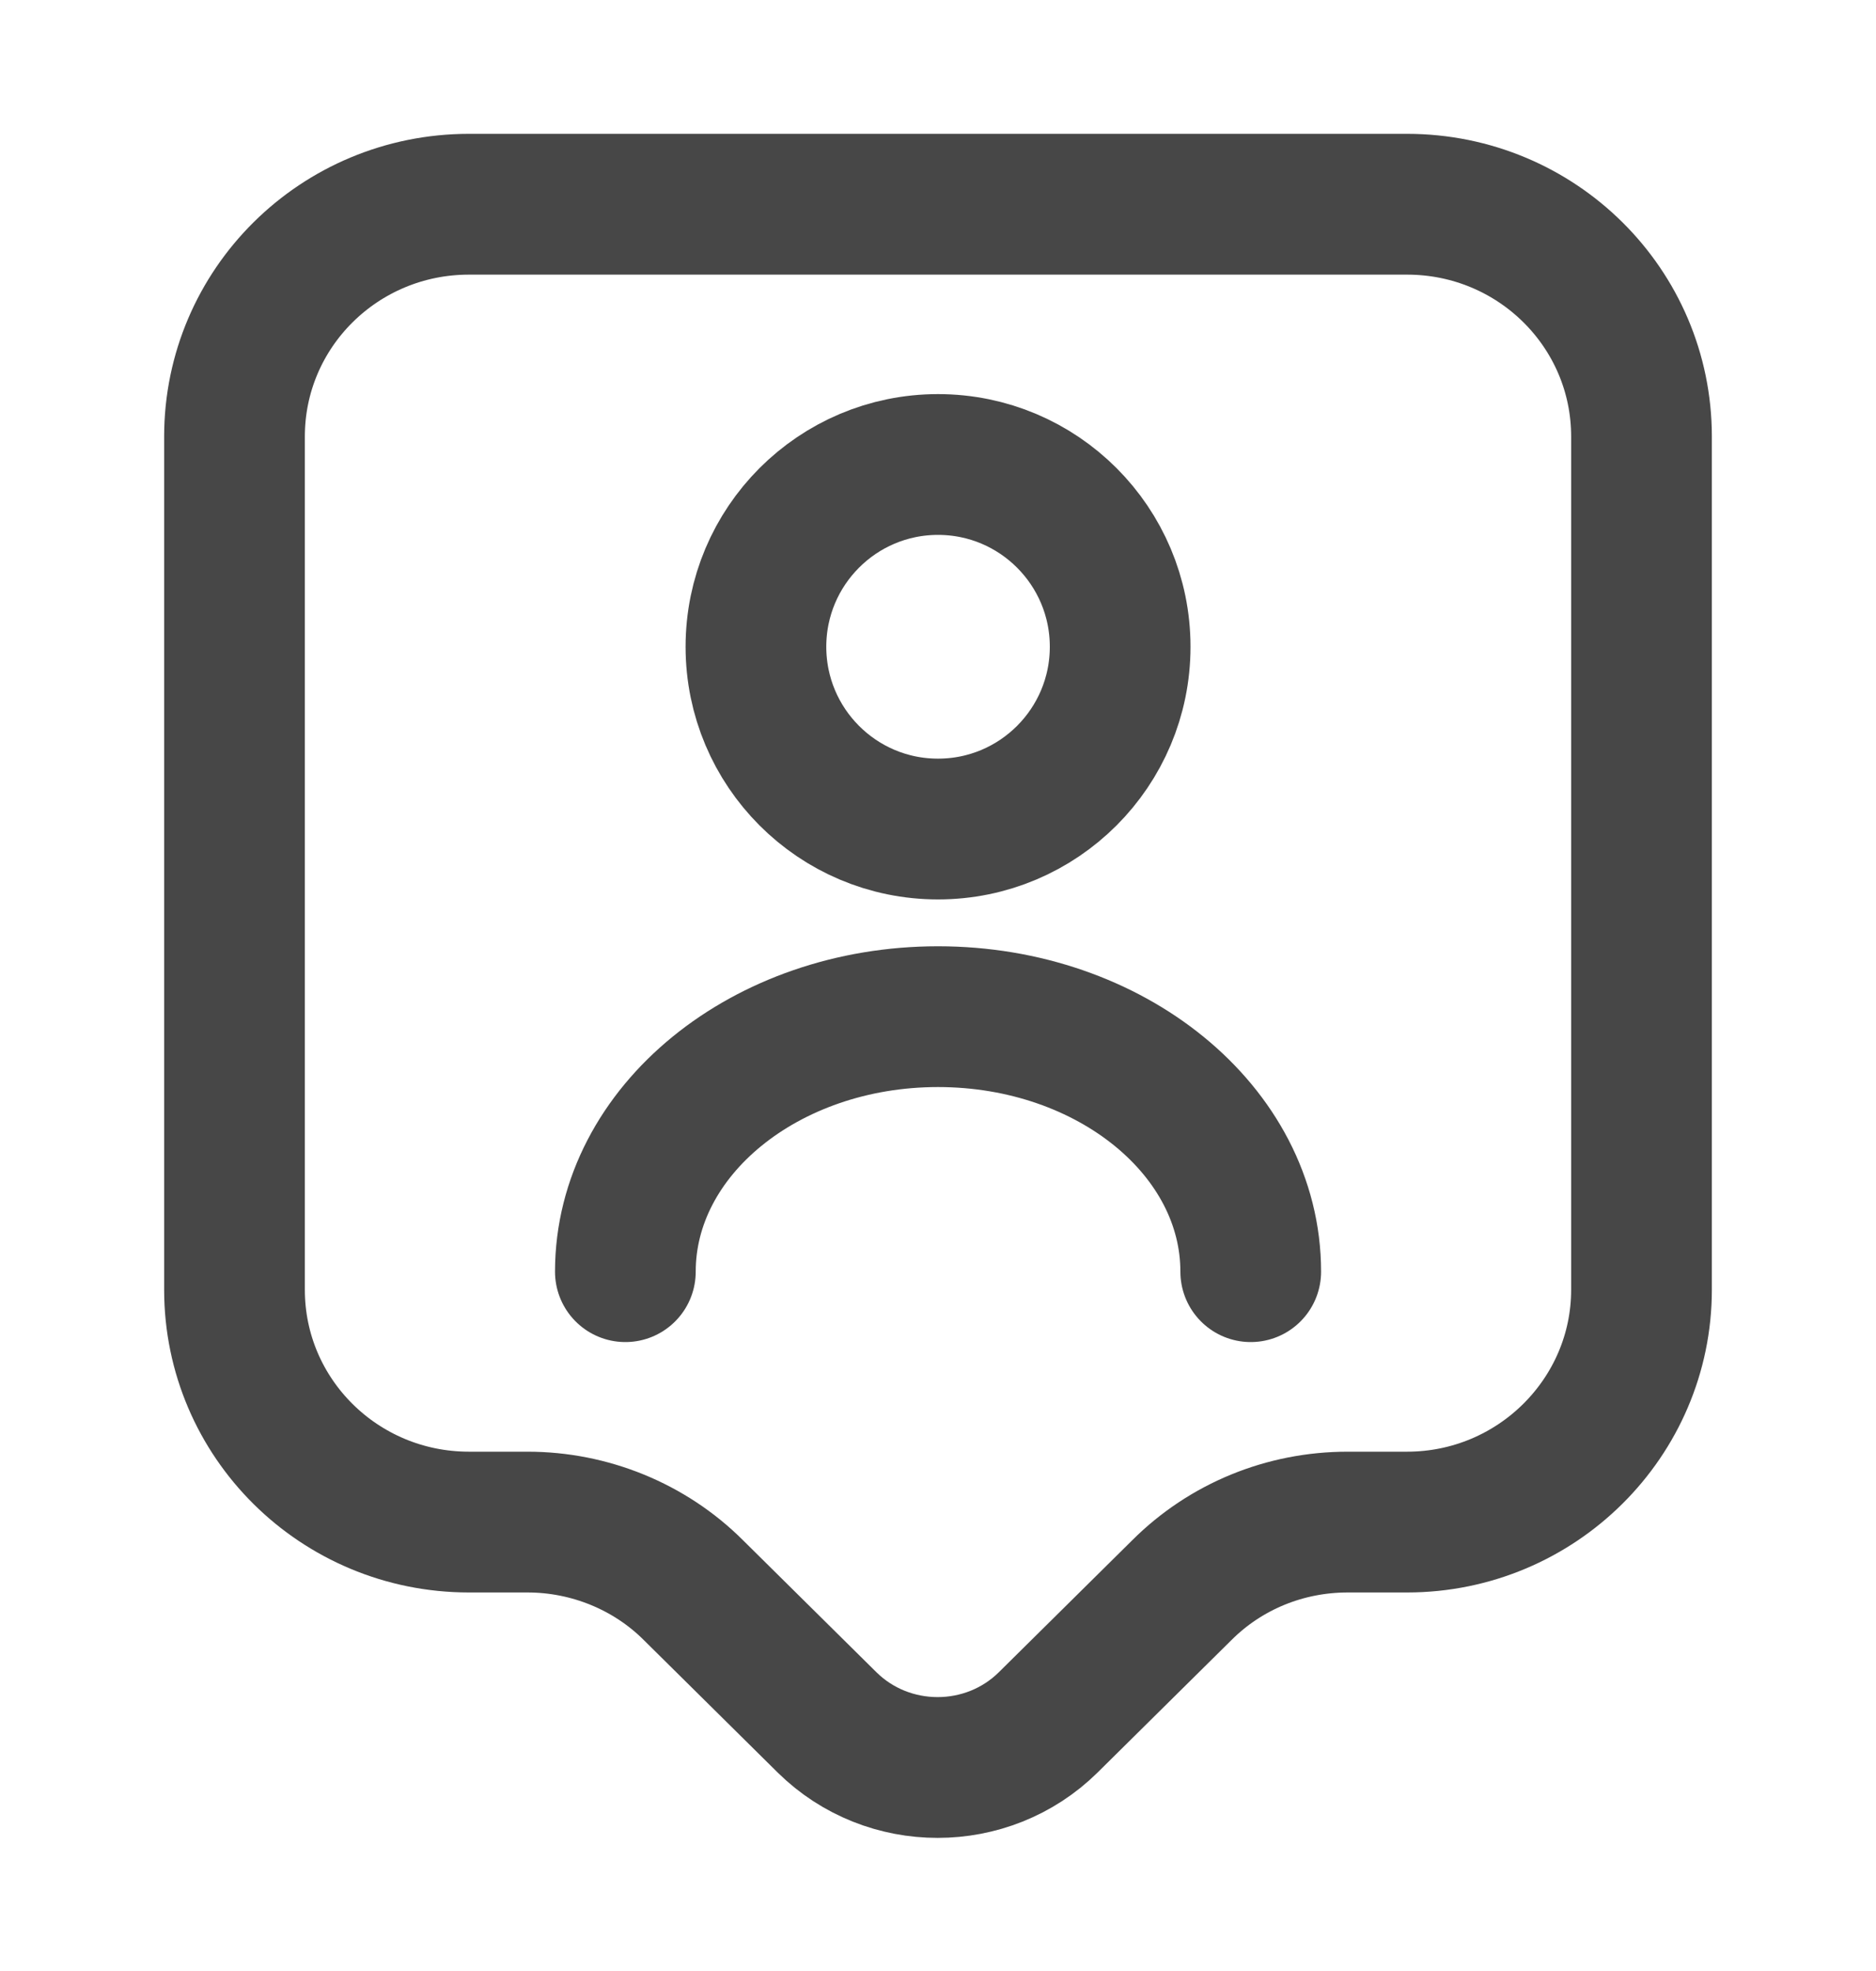 <svg width="20" height="21" viewBox="0 0 20 21" fill="none" xmlns="http://www.w3.org/2000/svg">
<path d="M15 16.217H14.367C13.7 16.217 13.067 16.476 12.6 16.942L11.175 18.351C10.525 18.992 9.467 18.992 8.817 18.351L7.392 16.942C6.925 16.476 6.283 16.217 5.625 16.217H5C3.617 16.217 2.5 15.109 2.5 13.742V4.651C2.5 3.284 3.617 2.176 5 2.176H15C16.383 2.176 17.5 3.284 17.5 4.651V13.742C17.5 15.101 16.383 16.217 15 16.217Z" stroke="#474747" stroke-width="1.5" stroke-miterlimit="10" stroke-linecap="round" stroke-linejoin="round"/>
<path d="M10 8.833C11.073 8.833 11.942 7.963 11.942 6.891C11.942 5.819 11.073 4.949 10 4.949C8.928 4.949 8.059 5.819 8.059 6.891C8.059 7.963 8.928 8.833 10 8.833Z" stroke="#474747" stroke-width="1.5" stroke-linecap="round" stroke-linejoin="round"/>
<path d="M13.334 13.549C13.334 12.049 11.842 10.832 10 10.832C8.159 10.832 6.667 12.049 6.667 13.549" stroke="#474747" stroke-width="1.5" stroke-linecap="round" stroke-linejoin="round"/>
</svg>
